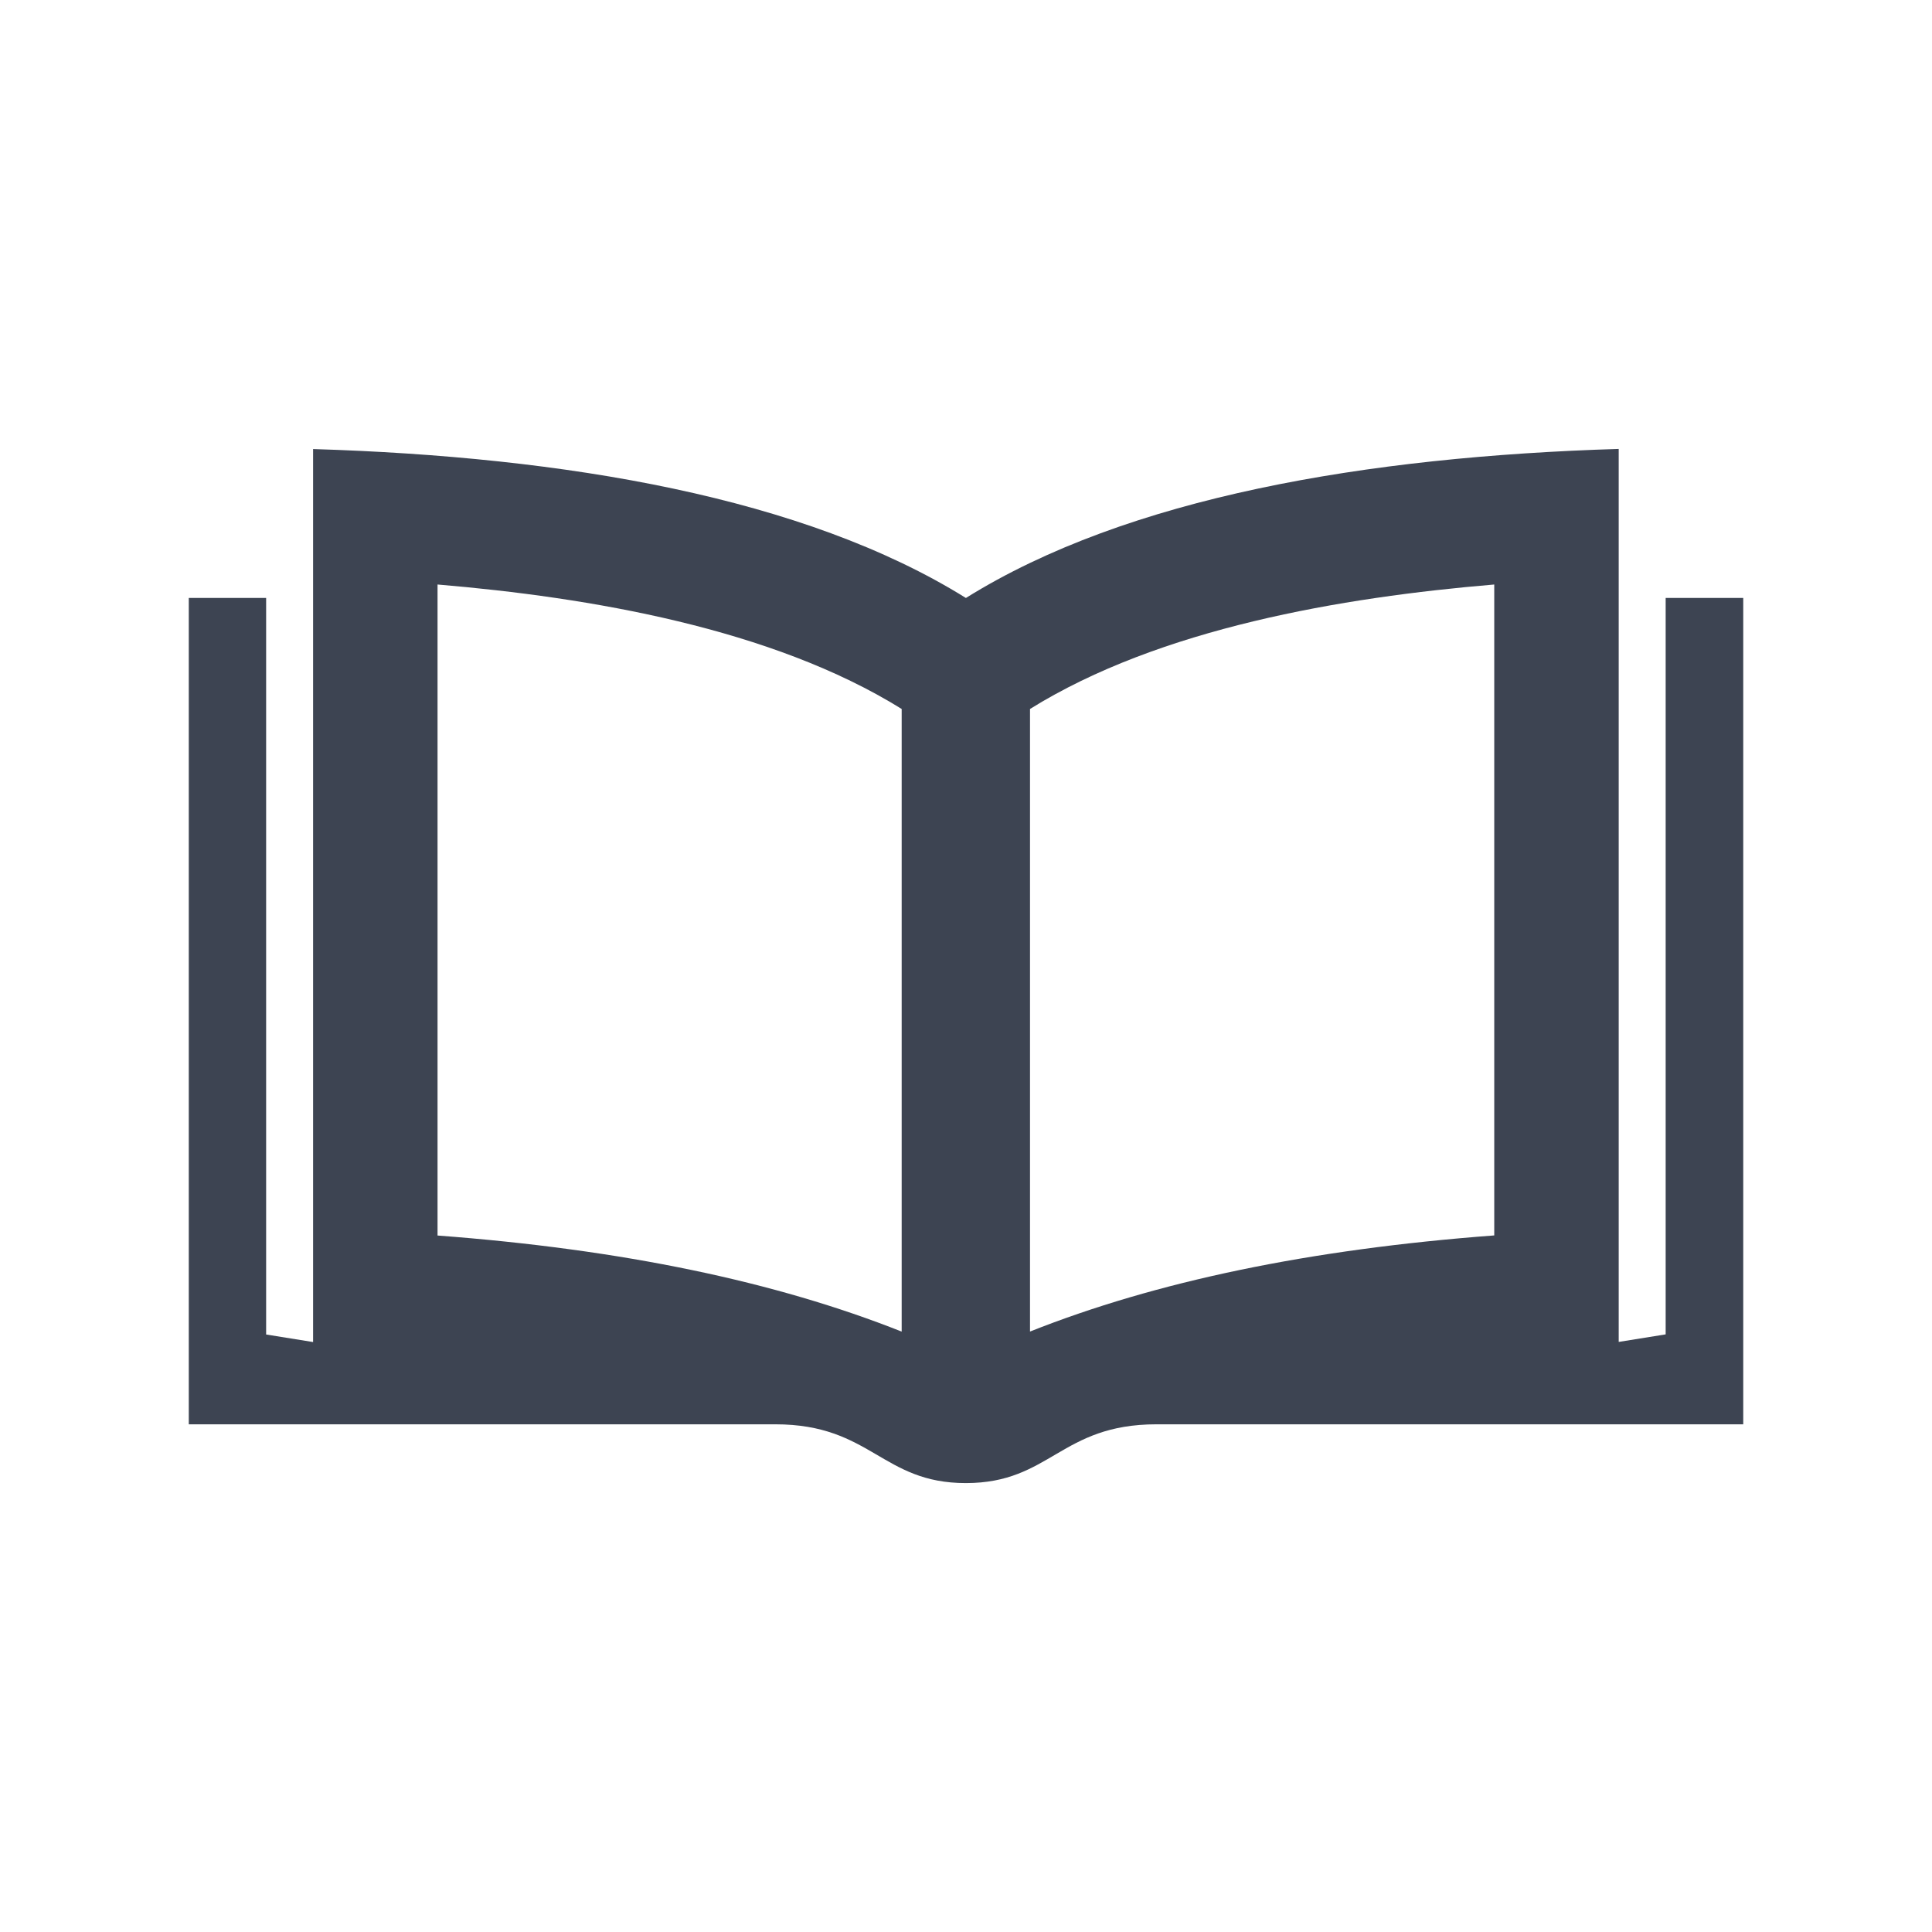 <svg xmlns="http://www.w3.org/2000/svg" xmlns:xlink="http://www.w3.org/1999/xlink" version="1.1" x="0px" y="0px" width="512px" height="512px" fill="#3d4452" viewBox="0 0 512 512" enable-background="new 0 0 512 512" xml:space="preserve">
<path id="book-17-icon" d="M441.418 158.455v195.167l-12.445 2V158.455V118.97c-66.856 2.04-130.146 12.788-173 39.5 c-42.856-26.678-106.144-37.426-173-39.466v39.485v197.167l-12.445-2V158.455h-20.5v219.001h155.45 c25.376 0 28.2 15.6 50.5 15.574c22.376 0 25.071-15.574 50.496-15.574h155.504V158.455H441.418z M238.982 352.9 c-33.402-13.253-73.892-21.78-123.029-25.474V154.9c40.354 3.4 88.6 11.6 123 32.984V352.892z M395.992 327.4 c-49.138 3.693-89.628 12.221-123.029 25.474V187.885c34.394-21.397 82.675-29.599 123.029-32.984V327.418z"/>
</svg>

